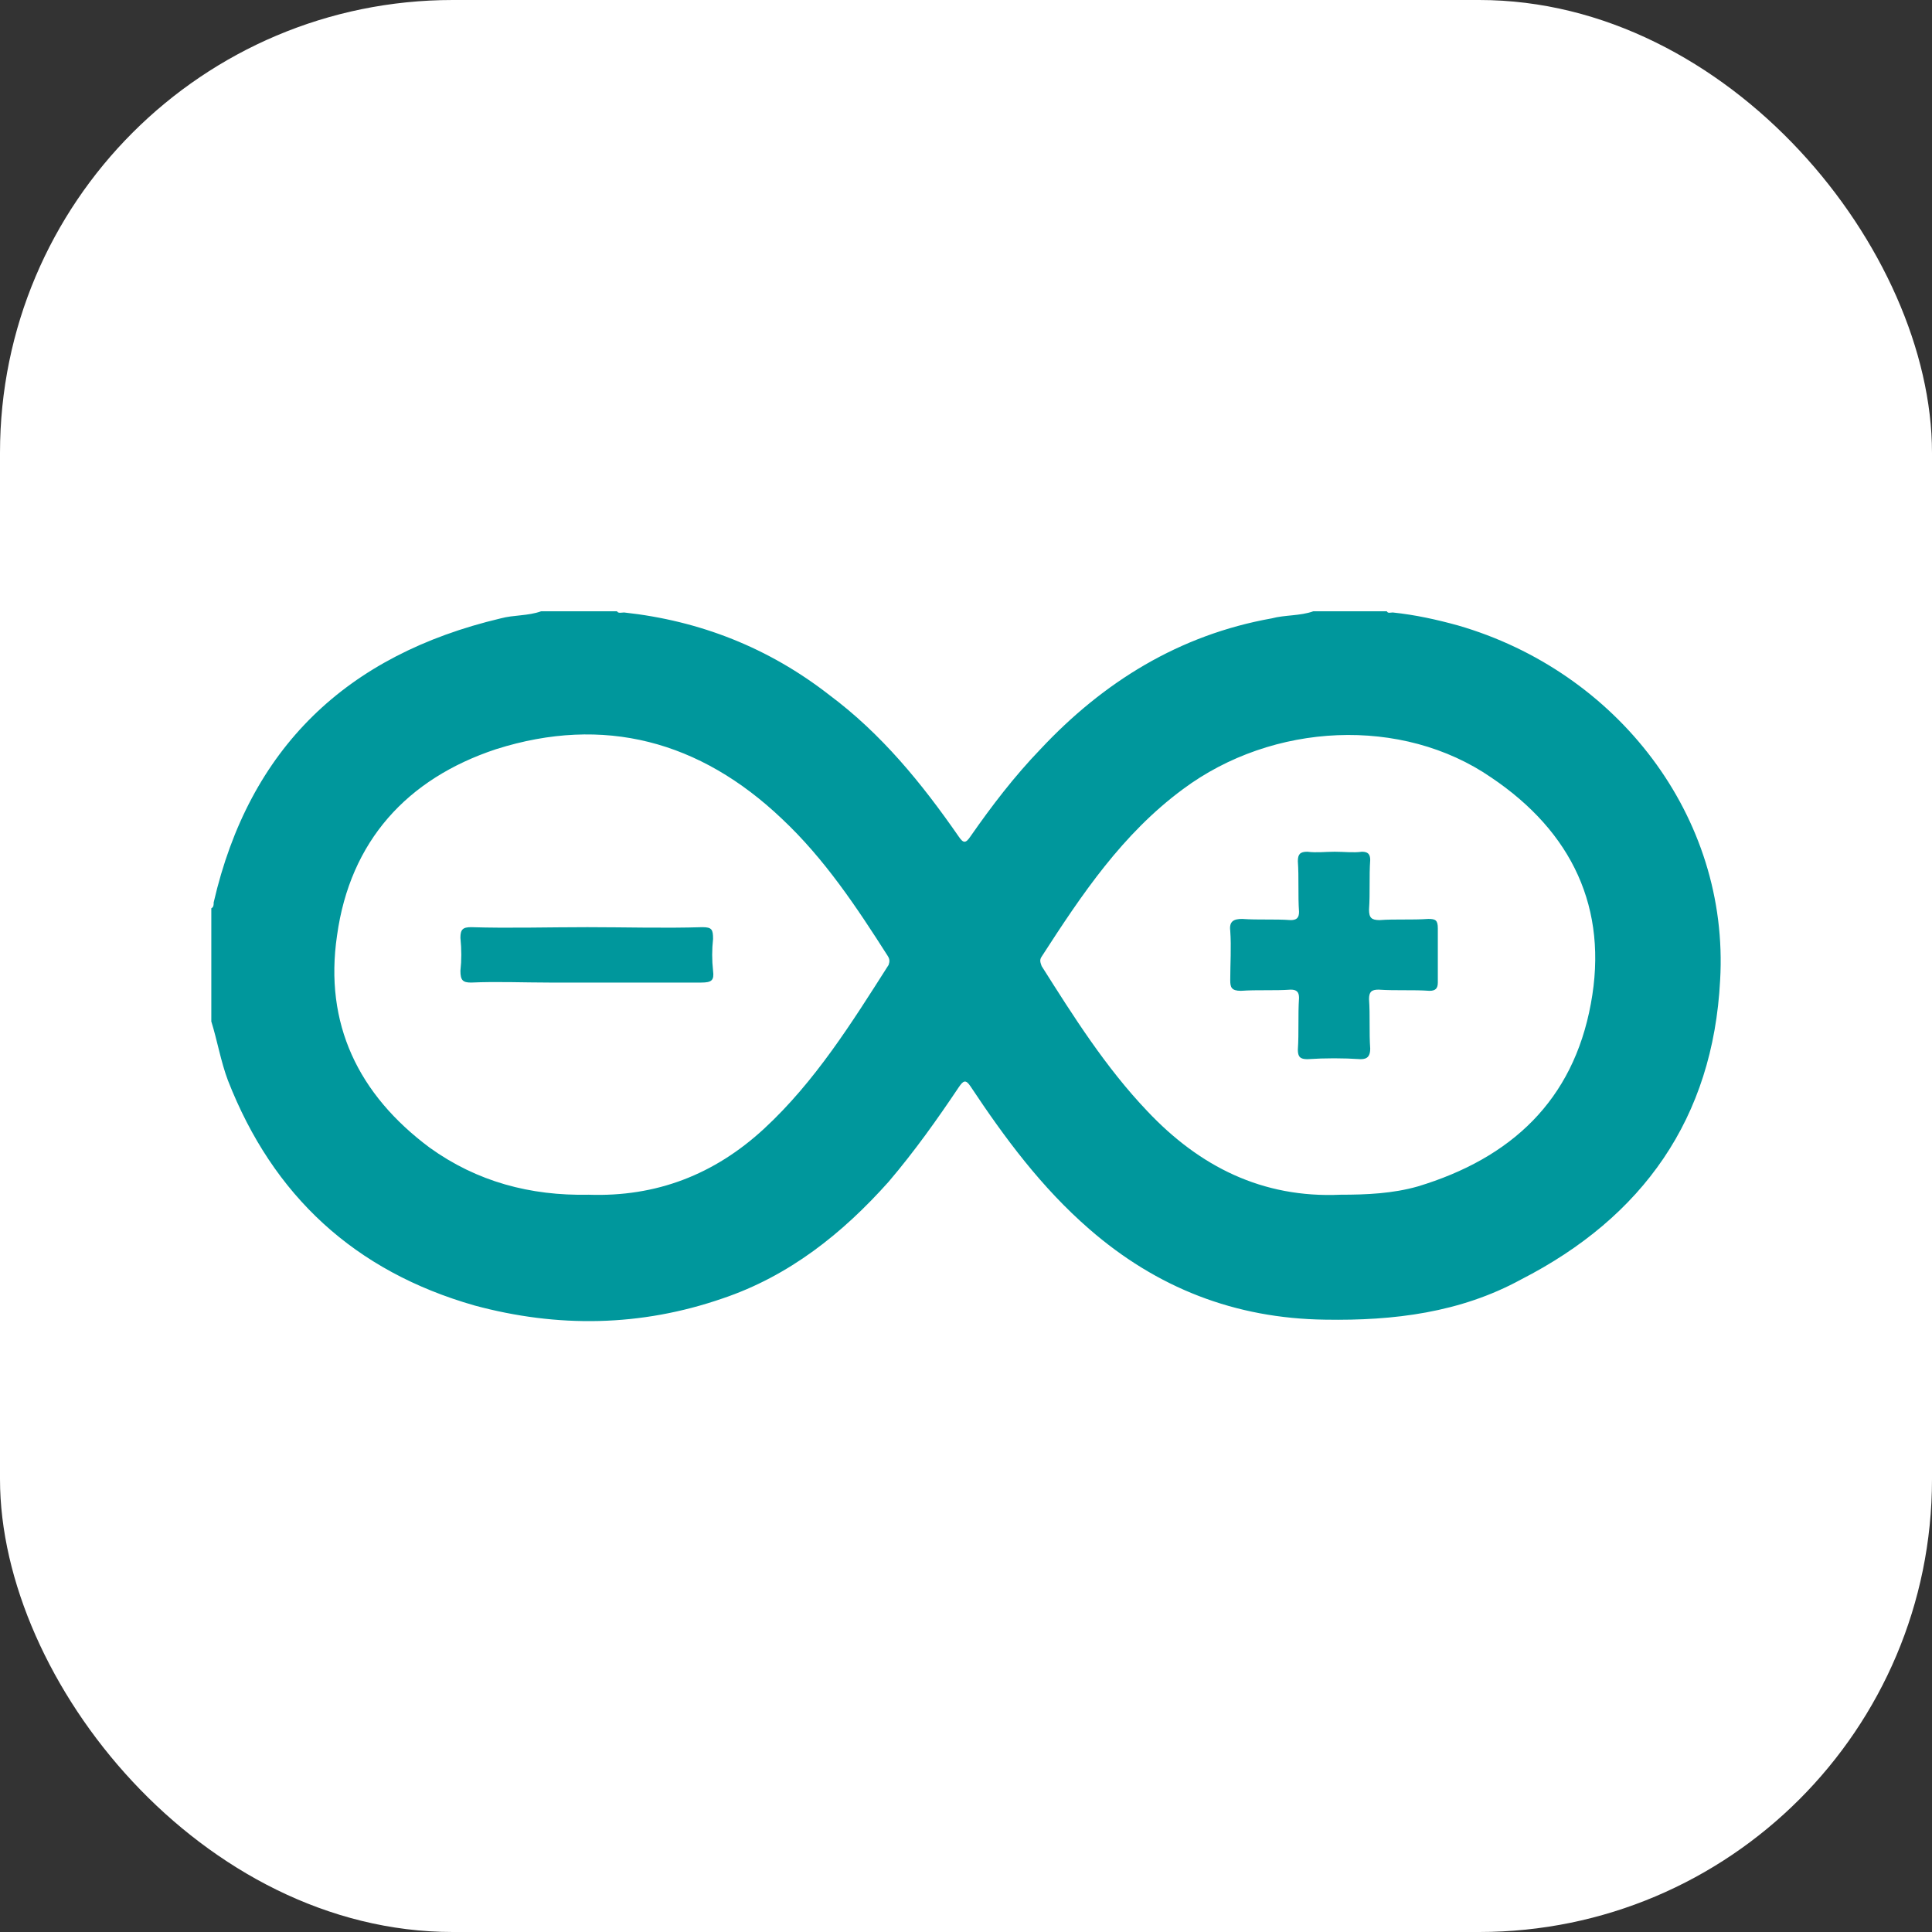 <svg width="256" height="256" viewBox="0 0 256 256" fill="none" xmlns="http://www.w3.org/2000/svg">
<rect x="0" y="0" width="256" height="256" fill="#333333" stroke="none"/>
<g clip-path="url(#clip0_248_4788)">
<rect width="256" height="256" rx="60" fill="white"/>
<path fill-rule="evenodd" clip-rule="evenodd" d="M28 135.349V120.356C28.314 120.2 28.314 119.888 28.314 119.575C33.03 99.117 45.918 86.778 66.351 81.937C68.08 81.469 69.966 81.625 71.695 81H81.754C81.911 81.312 82.382 81.156 82.697 81.156C92.756 82.249 101.872 85.842 109.888 92.089C116.804 97.242 122.148 103.802 127.02 110.829C127.648 111.766 127.964 111.766 128.592 110.829C131.421 106.769 134.407 102.865 137.865 99.273C146.195 90.371 156.255 84.124 168.514 81.937C170.243 81.469 172.286 81.625 174.016 81H183.76C183.917 81.312 184.232 81.156 184.546 81.156C187.533 81.469 190.362 82.093 193.191 82.874C214.252 88.965 229.184 108.174 227.926 129.883C226.983 148.156 217.71 161.275 201.521 169.552C193.505 173.925 184.703 175.018 175.587 174.862C163.642 174.706 153.269 170.645 144.31 162.837C138.022 157.37 133.15 150.811 128.592 143.939C127.964 143.002 127.648 143.158 127.02 144.095C124.191 148.312 121.205 152.529 117.747 156.589C111.617 163.461 104.544 169.083 95.742 172.051C84.897 175.799 73.895 175.955 62.893 172.988C47.018 168.458 36.173 158.463 30.201 143.158C29.257 140.659 28.786 137.848 28 135.349ZM77.982 158.307C86.941 158.619 94.642 155.652 101.243 149.562C108.002 143.314 112.874 135.505 117.747 127.853C117.904 127.384 117.904 127.072 117.59 126.604C113.503 120.2 109.259 113.797 103.601 108.487C92.756 98.18 80.025 94.744 65.722 99.273C53.934 103.177 46.389 111.454 44.661 123.948C42.932 135.661 47.49 145.032 56.92 152.06C63.207 156.589 70.28 158.463 77.982 158.307ZM177.63 158.307C181.088 158.307 184.546 158.151 187.847 157.214C200.263 153.466 208.437 145.813 210.795 133.006C213.152 120.356 208.28 110.205 197.592 103.021C185.804 94.9 168.671 95.681 156.726 104.583C148.711 110.517 143.366 118.482 138.022 126.76C137.708 127.228 137.865 127.541 138.022 128.009C142.266 134.724 146.51 141.44 152.011 147.218C158.926 154.559 167.257 158.775 177.63 158.307Z" fill="#00979C"/>
<path fill-rule="evenodd" clip-rule="evenodd" d="M77.825 122.855C82.854 122.855 88.041 123.011 93.07 122.855C94.328 122.855 94.485 123.167 94.485 124.416C94.328 125.823 94.328 127.228 94.485 128.634C94.642 129.883 94.328 130.195 92.913 130.195H72.795C69.337 130.195 65.879 130.039 62.421 130.195C61.321 130.195 61.007 129.883 61.007 128.634C61.164 127.228 61.164 125.823 61.007 124.26C61.007 123.167 61.321 122.855 62.421 122.855C67.451 123.011 72.638 122.855 77.825 122.855ZM176.845 112.859C178.102 112.859 179.359 113.016 180.46 112.859C181.246 112.859 181.56 113.172 181.56 113.953C181.403 116.14 181.56 118.326 181.403 120.512C181.403 121.605 181.717 121.918 182.818 121.918C184.861 121.762 187.061 121.918 189.261 121.762C190.205 121.762 190.519 121.918 190.519 123.011V130.195C190.519 130.976 190.205 131.289 189.419 131.289C187.219 131.132 185.018 131.289 182.661 131.132C181.717 131.132 181.403 131.445 181.403 132.382C181.56 134.568 181.403 136.754 181.56 138.942C181.56 139.879 181.246 140.347 180.303 140.347C177.945 140.191 175.587 140.191 173.229 140.347C172.287 140.347 171.972 140.035 171.972 139.098C172.129 136.754 171.972 134.568 172.129 132.226C172.129 131.445 171.815 131.132 171.029 131.132C168.829 131.289 166.629 131.132 164.428 131.289C163.17 131.289 163.013 130.82 163.013 129.883C163.013 127.697 163.17 125.51 163.013 123.323C162.856 122.074 163.485 121.762 164.585 121.762C166.786 121.918 168.829 121.762 171.029 121.918C171.815 121.918 172.129 121.605 172.129 120.825C171.972 118.638 172.129 116.296 171.972 114.11C171.972 113.172 172.287 112.859 173.229 112.859C174.487 113.016 175.587 112.859 176.845 112.859Z" fill="#00979C"/>
</g>
<defs>
<clipPath id="clip0_248_4788">
<rect width="256" height="256" fill="white"/>
</clipPath>
</defs>
</svg>
